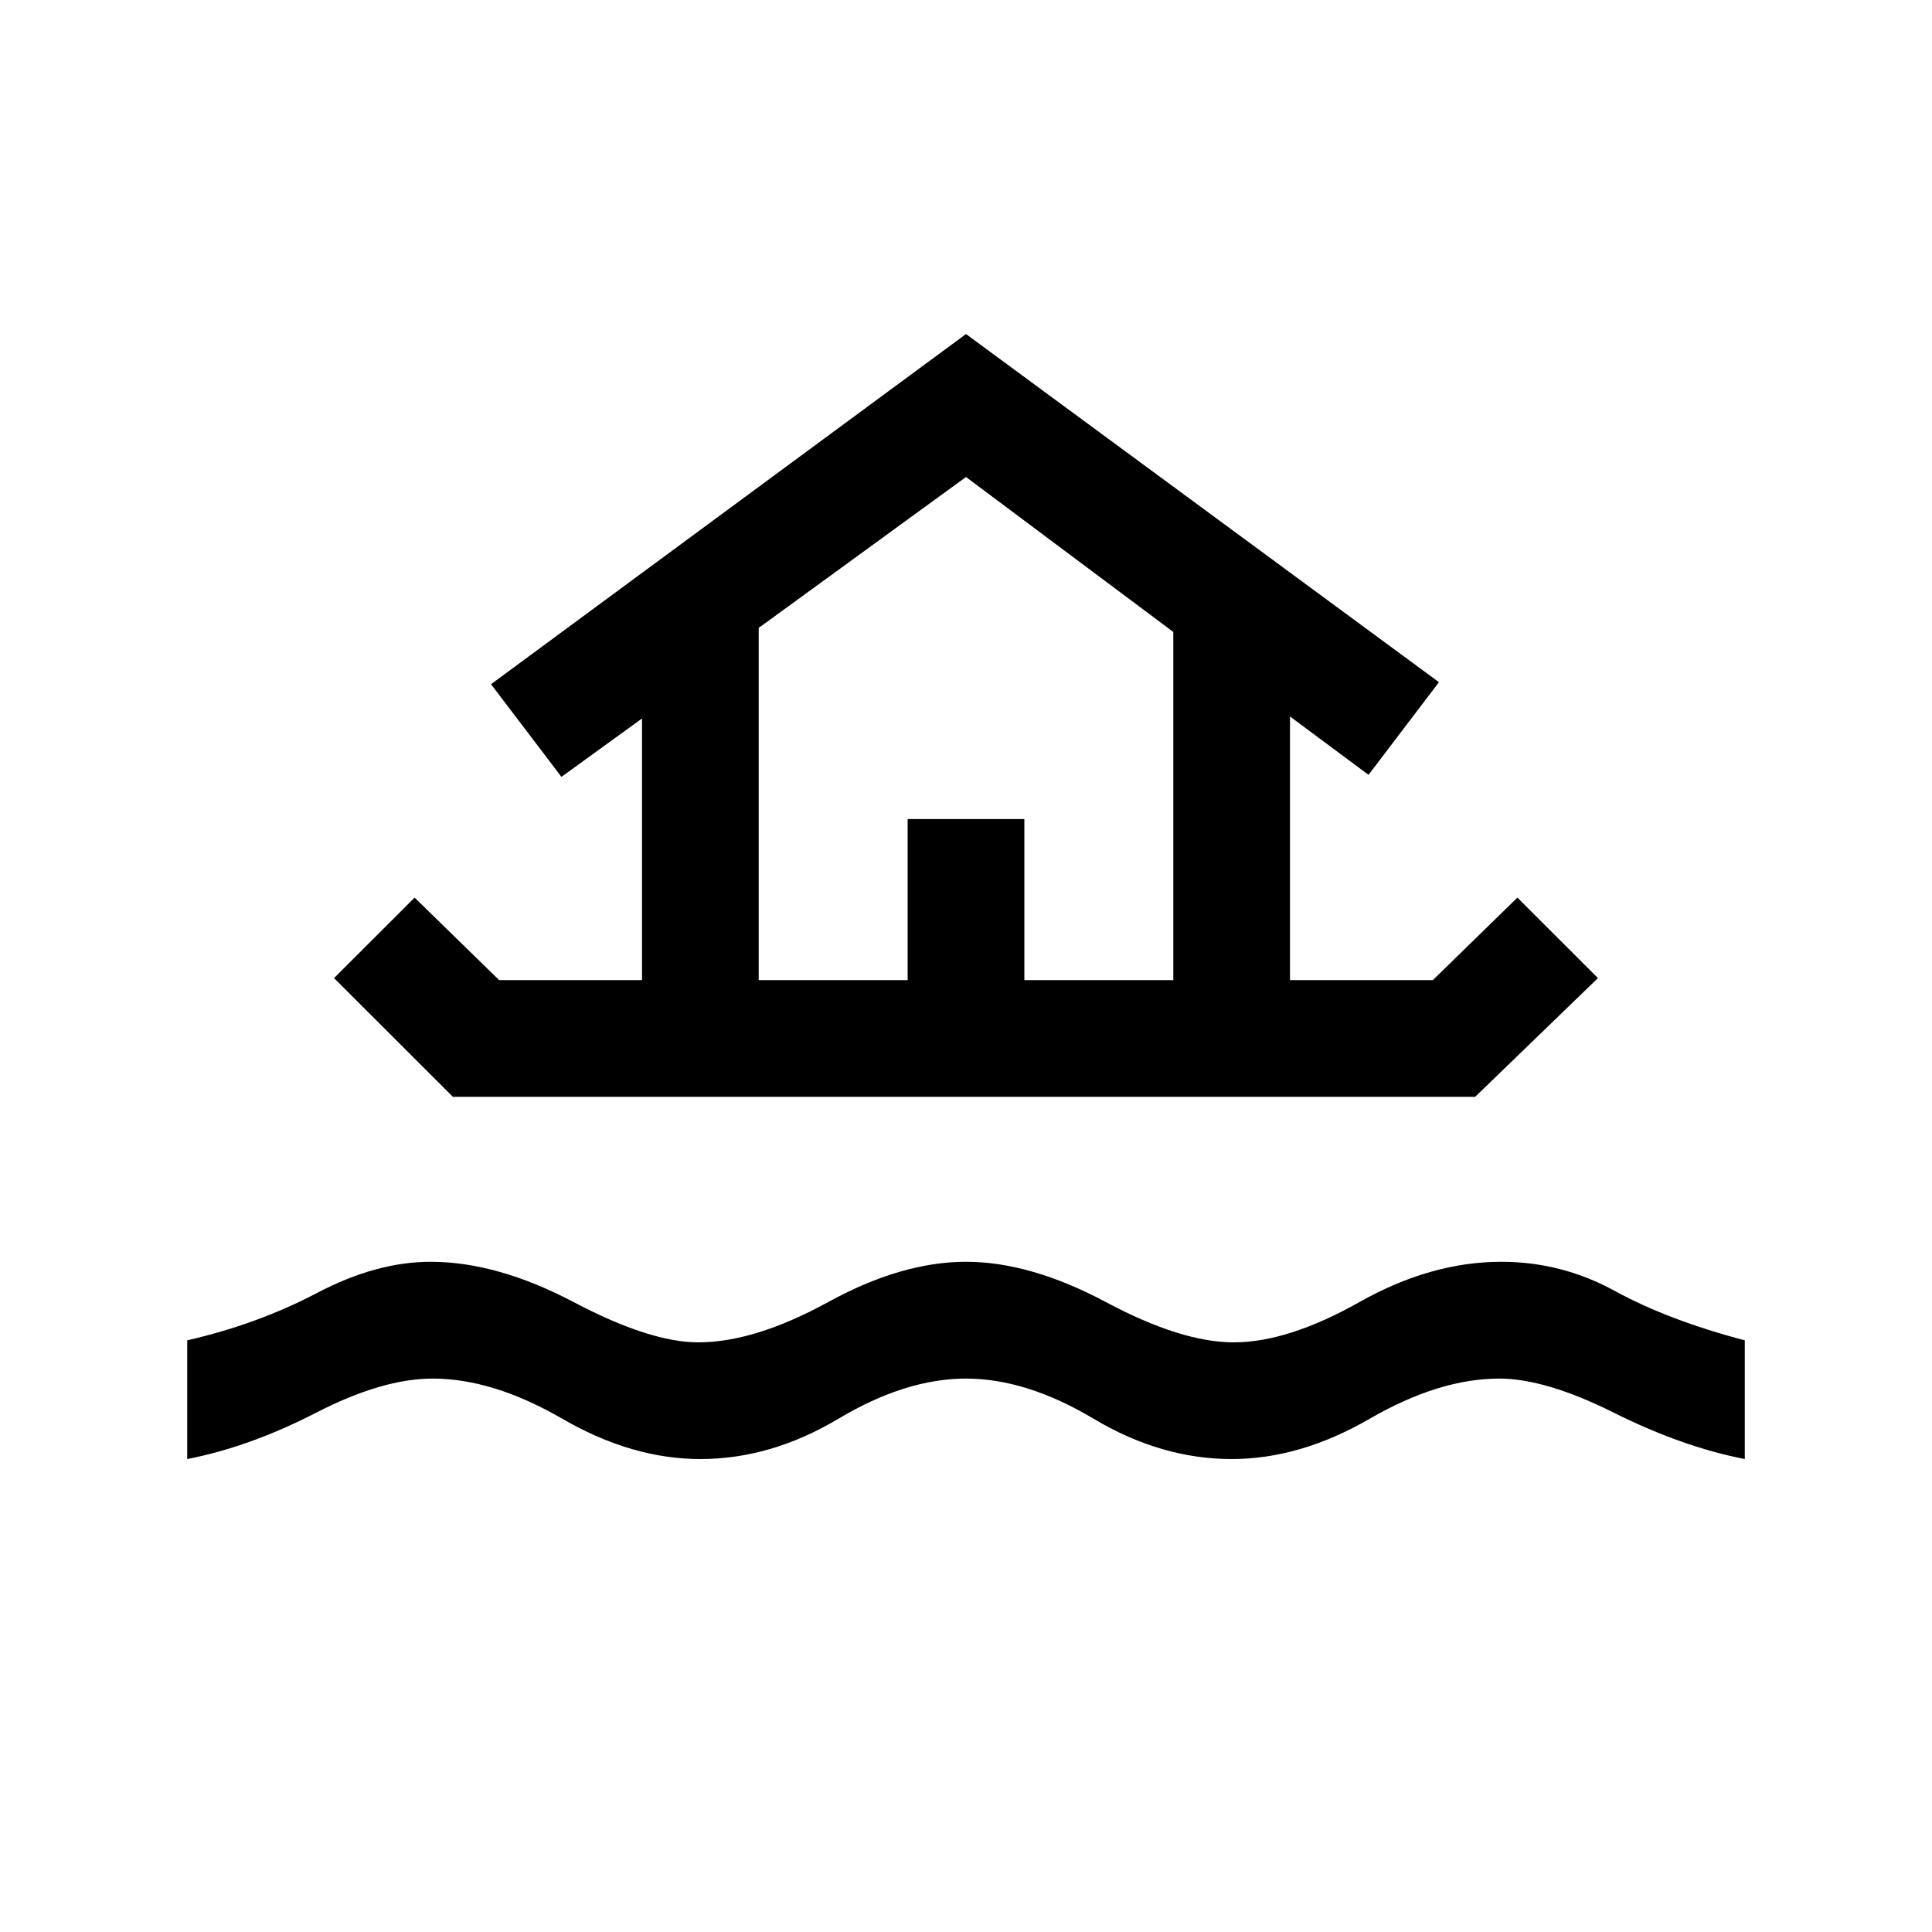 <svg xmlns="http://www.w3.org/2000/svg" height="20" width="20"><path d="M1.938 15.104V13.875Q2.667 13.708 3.281 13.385Q3.896 13.062 4.458 13.062Q5.146 13.062 5.938 13.479Q6.729 13.896 7.229 13.896Q7.812 13.896 8.573 13.479Q9.333 13.062 10 13.062Q10.667 13.062 11.448 13.479Q12.229 13.896 12.771 13.896Q13.333 13.896 14.073 13.479Q14.812 13.062 15.542 13.062Q16.167 13.062 16.719 13.365Q17.271 13.667 18.062 13.875V15.104Q17.417 14.979 16.708 14.625Q16 14.271 15.521 14.271Q14.896 14.271 14.177 14.688Q13.458 15.104 12.75 15.104Q12.021 15.104 11.323 14.688Q10.625 14.271 10 14.271Q9.375 14.271 8.677 14.688Q7.979 15.104 7.25 15.104Q6.542 15.104 5.823 14.688Q5.104 14.271 4.479 14.271Q3.958 14.271 3.271 14.625Q2.583 14.979 1.938 15.104ZM4.688 11.354 3.458 10.125 4.292 9.292 5.167 10.146H6.646V7.438L5.812 8.042L5.083 7.083L10 3.458L14.896 7.062L14.167 8.021L13.354 7.417V10.146H14.833L15.708 9.292L16.542 10.125L15.271 11.354ZM7.854 10.146H9.396V8.479H10.604V10.146H12.146V6.542L10 4.938L7.854 6.5ZM7.854 10.146H12.146H10H7.854Z"/></svg>